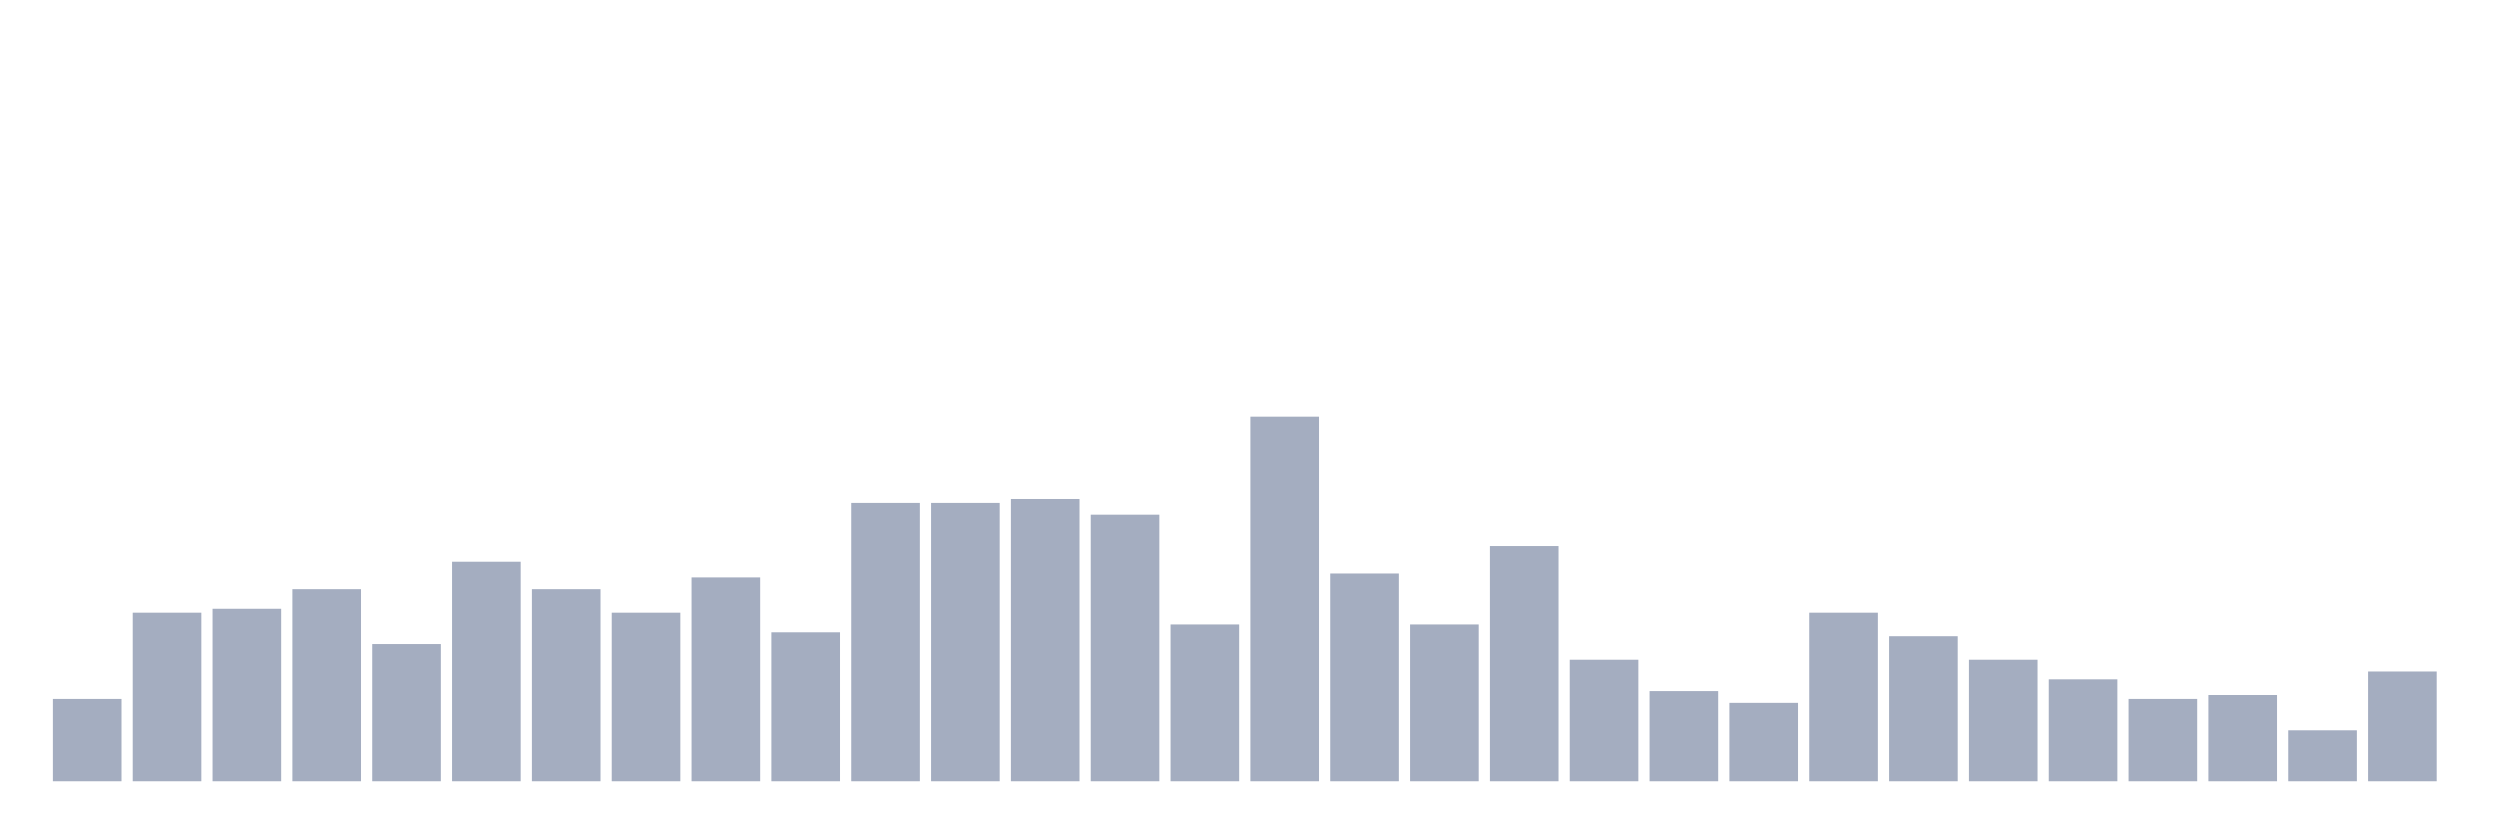<svg xmlns="http://www.w3.org/2000/svg" viewBox="0 0 480 160"><g transform="translate(10,10)"><rect class="bar" x="0.153" width="13.175" y="124.194" height="15.806" fill="rgb(164,173,192)"></rect><rect class="bar" x="15.482" width="13.175" y="107.634" height="32.366" fill="rgb(164,173,192)"></rect><rect class="bar" x="30.81" width="13.175" y="106.882" height="33.118" fill="rgb(164,173,192)"></rect><rect class="bar" x="46.138" width="13.175" y="103.118" height="36.882" fill="rgb(164,173,192)"></rect><rect class="bar" x="61.466" width="13.175" y="113.656" height="26.344" fill="rgb(164,173,192)"></rect><rect class="bar" x="76.794" width="13.175" y="97.849" height="42.151" fill="rgb(164,173,192)"></rect><rect class="bar" x="92.123" width="13.175" y="103.118" height="36.882" fill="rgb(164,173,192)"></rect><rect class="bar" x="107.451" width="13.175" y="107.634" height="32.366" fill="rgb(164,173,192)"></rect><rect class="bar" x="122.779" width="13.175" y="100.86" height="39.14" fill="rgb(164,173,192)"></rect><rect class="bar" x="138.107" width="13.175" y="111.398" height="28.602" fill="rgb(164,173,192)"></rect><rect class="bar" x="153.436" width="13.175" y="86.559" height="53.441" fill="rgb(164,173,192)"></rect><rect class="bar" x="168.764" width="13.175" y="86.559" height="53.441" fill="rgb(164,173,192)"></rect><rect class="bar" x="184.092" width="13.175" y="85.806" height="54.194" fill="rgb(164,173,192)"></rect><rect class="bar" x="199.42" width="13.175" y="88.817" height="51.183" fill="rgb(164,173,192)"></rect><rect class="bar" x="214.748" width="13.175" y="109.892" height="30.108" fill="rgb(164,173,192)"></rect><rect class="bar" x="230.077" width="13.175" y="70" height="70" fill="rgb(164,173,192)"></rect><rect class="bar" x="245.405" width="13.175" y="100.108" height="39.892" fill="rgb(164,173,192)"></rect><rect class="bar" x="260.733" width="13.175" y="109.892" height="30.108" fill="rgb(164,173,192)"></rect><rect class="bar" x="276.061" width="13.175" y="94.839" height="45.161" fill="rgb(164,173,192)"></rect><rect class="bar" x="291.39" width="13.175" y="116.667" height="23.333" fill="rgb(164,173,192)"></rect><rect class="bar" x="306.718" width="13.175" y="122.688" height="17.312" fill="rgb(164,173,192)"></rect><rect class="bar" x="322.046" width="13.175" y="124.946" height="15.054" fill="rgb(164,173,192)"></rect><rect class="bar" x="337.374" width="13.175" y="107.634" height="32.366" fill="rgb(164,173,192)"></rect><rect class="bar" x="352.702" width="13.175" y="112.151" height="27.849" fill="rgb(164,173,192)"></rect><rect class="bar" x="368.031" width="13.175" y="116.667" height="23.333" fill="rgb(164,173,192)"></rect><rect class="bar" x="383.359" width="13.175" y="120.43" height="19.57" fill="rgb(164,173,192)"></rect><rect class="bar" x="398.687" width="13.175" y="124.194" height="15.806" fill="rgb(164,173,192)"></rect><rect class="bar" x="414.015" width="13.175" y="123.441" height="16.559" fill="rgb(164,173,192)"></rect><rect class="bar" x="429.344" width="13.175" y="130.215" height="9.785" fill="rgb(164,173,192)"></rect><rect class="bar" x="444.672" width="13.175" y="118.925" height="21.075" fill="rgb(164,173,192)"></rect></g></svg>